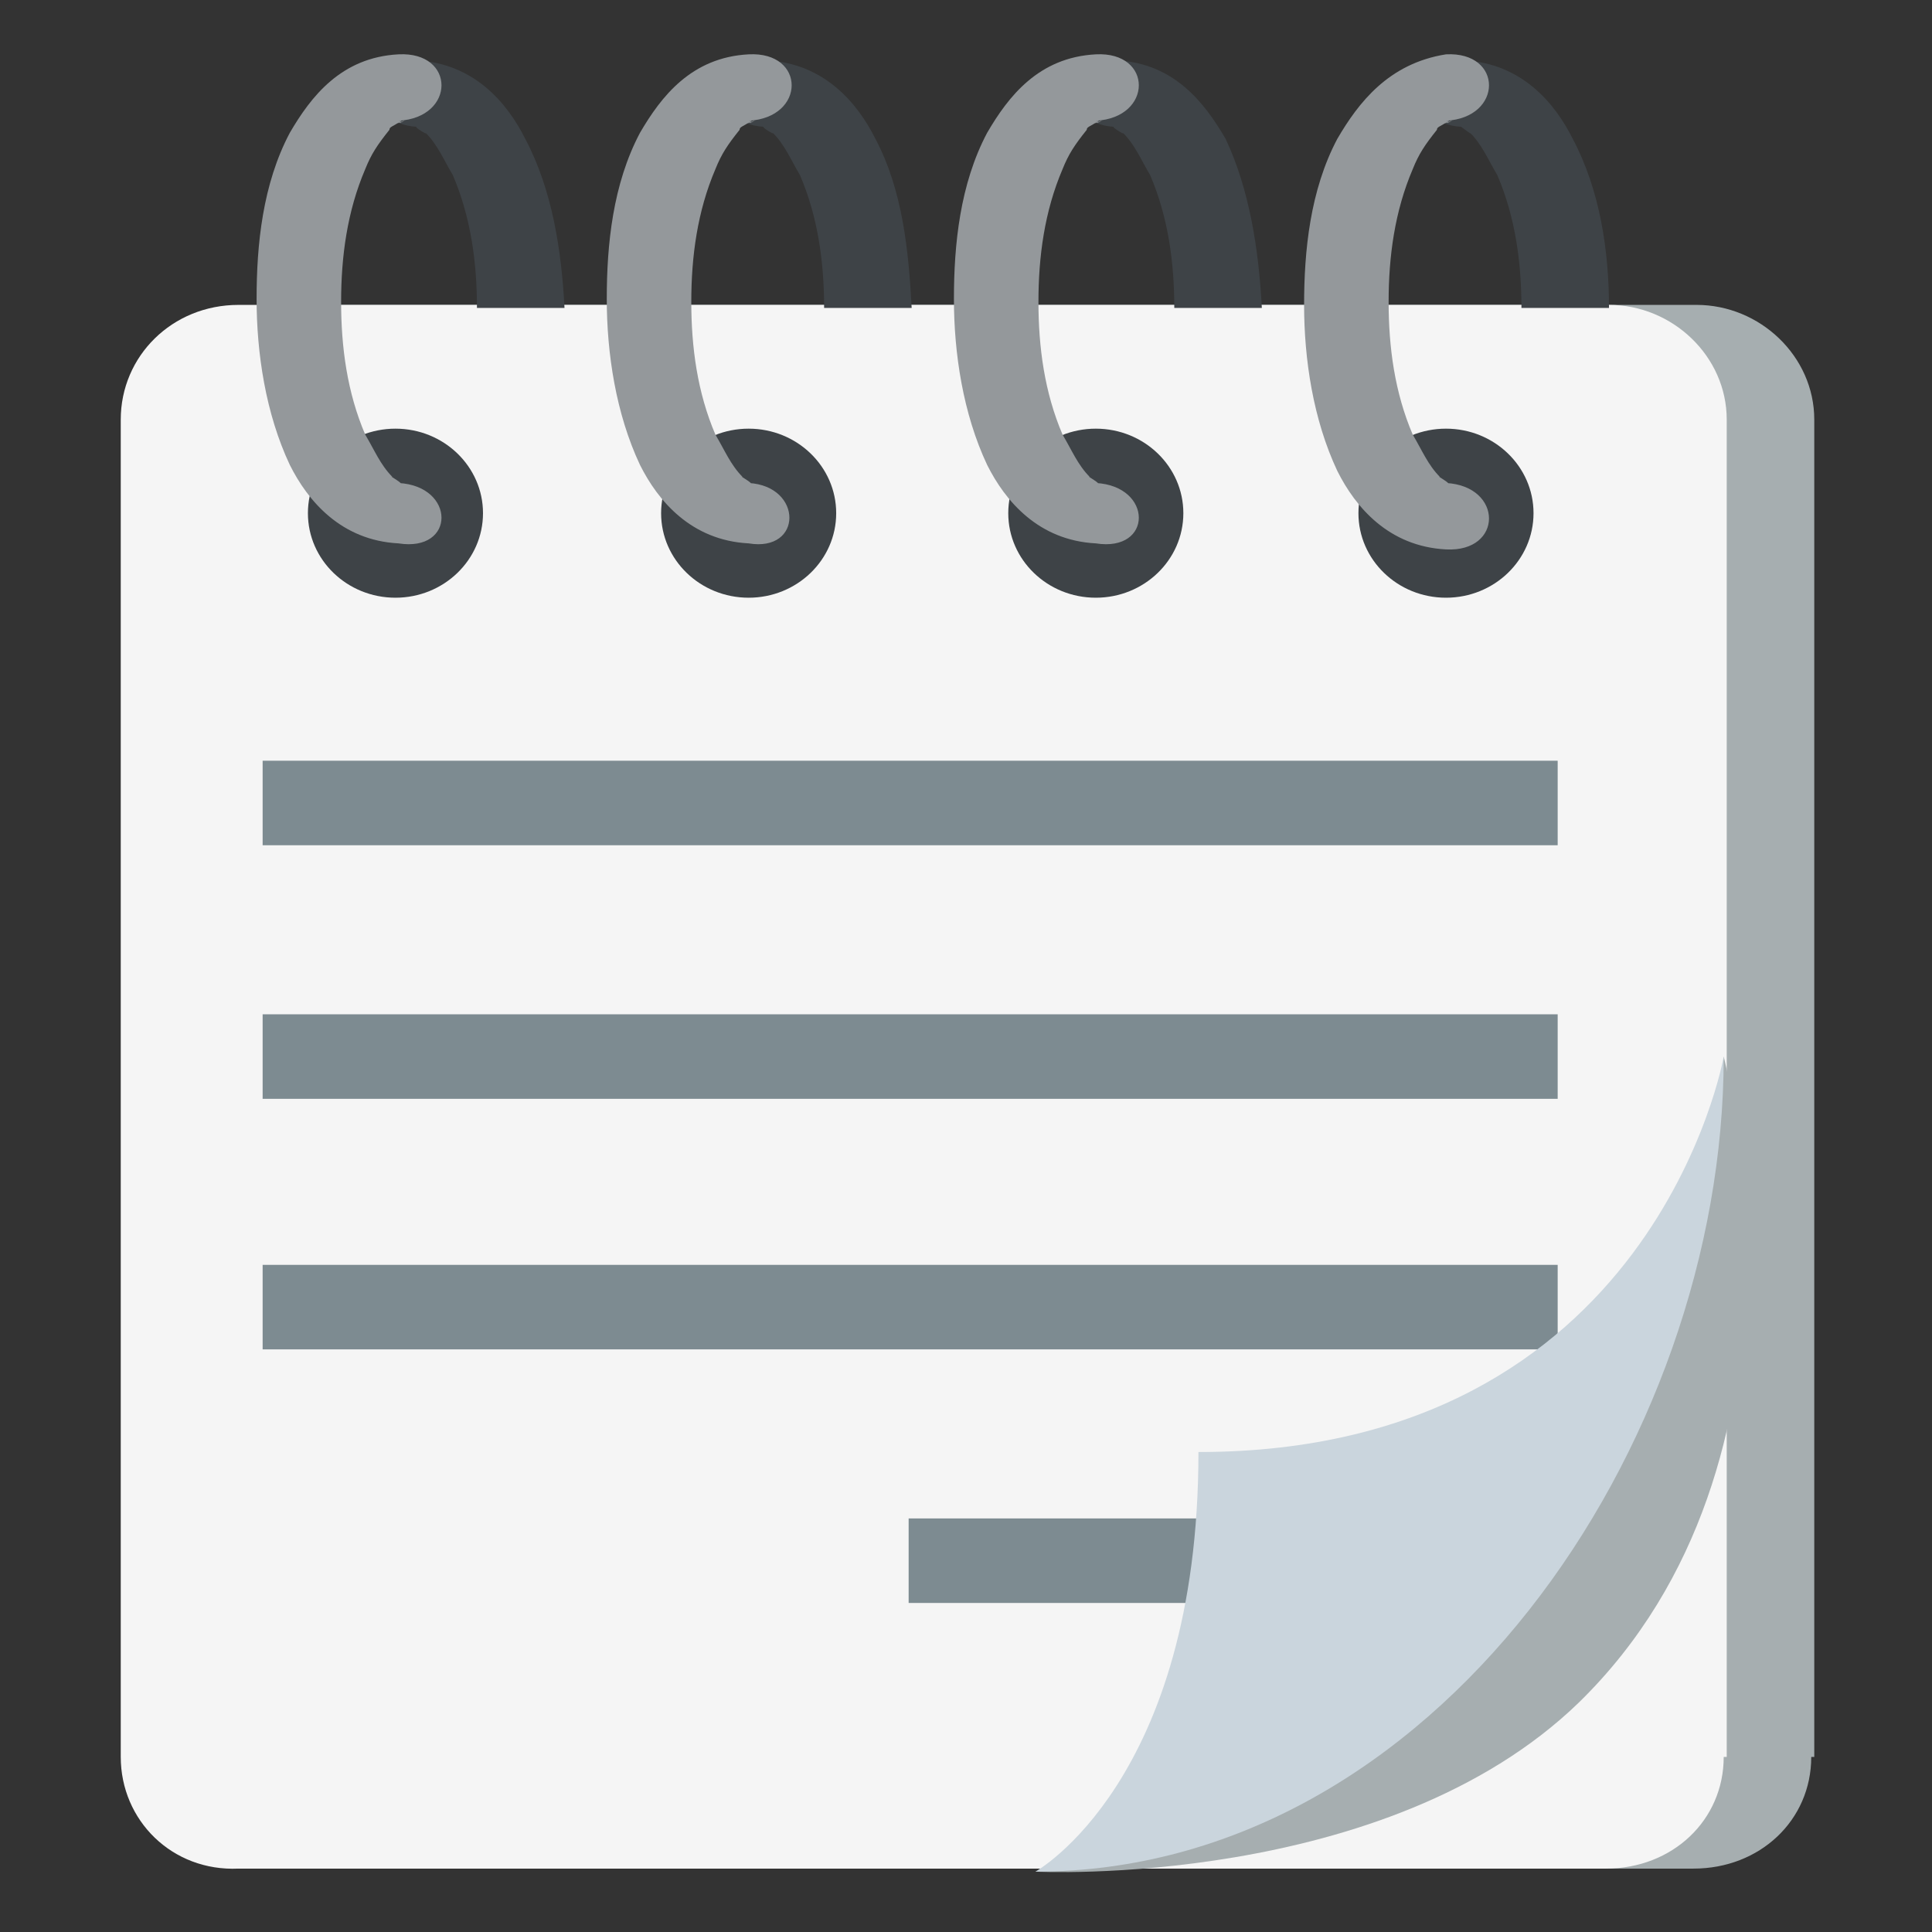 <svg xmlns="http://www.w3.org/2000/svg" viewBox="0 0 64 64">
    <rect x="0" y="0" width="64" height="64" fill="#333333" stroke="none"/>
    <title>spiral notepad</title>
    <path fill="#a6aeb0" d="M60 58.2c0 2.1-1.7 3.7-3.9 3.7H10.8c-2.1 0-3.9-1.7-3.9-3.7V13.9c0-2.1 1.7-3.8 3.9-3.8h45.4c2.1 0 3.9 1.7 3.9 3.8v44.3z"/>
    <path fill="#f5f5f5" d="M57.1 58.2c0 2.1-1.7 3.7-3.9 3.7H7.9C5.7 62 4 60.3 4 58.2V13.9c0-2.1 1.7-3.8 3.9-3.8h45.4c2.1 0 3.9 1.7 3.9 3.8v44.3z"/>
    <path fill="#a6aeb0" d="M52.3 56.4c-6.4 6.2-18 5.6-18 5.6s8.5-2.5 16.3-11.7c5.9-6.9 6.5-15.3 6.5-15.3s3.5 13.3-4.8 21.4"/>
    <g fill="#3e4347">
        <ellipse cx="13.1" cy="17" rx="2.9" ry="2.8"/>
        <ellipse cx="24.8" cy="17" rx="2.9" ry="2.8"/>
        <ellipse cx="36.3" cy="17" rx="2.9" ry="2.8"/>
        <ellipse cx="47.9" cy="17" rx="2.9" ry="2.8"/>
        <path d="M40.6 4.6C39.9 3.4 38.9 2.1 37 2c-1.8-.1-1.9 2.1-.1 2.2-.1 0 .4.3.3.2.4.4.6.9.9 1.4.6 1.4.8 2.9.8 4.4h2.9c-.1-1.9-.4-3.9-1.2-5.6m-3.7-.4c.1 0 .1 0 0 0M29 4.6c-.6-1.2-1.7-2.5-3.6-2.6-1.8-.1-1.9 2.1-.1 2.2-.1 0 .4.3.3.2.4.4.6.9.9 1.4.6 1.4.8 2.9.8 4.4h2.9c-.1-1.9-.3-3.9-1.2-5.6m-3.6-.4M17.4 4.6c-.6-1.2-1.7-2.5-3.6-2.6-1.8-.1-1.8 2.1 0 2.2-.1 0 .4.3.3.2.4.4.6.9.9 1.4.6 1.4.8 2.9.8 4.4h2.9c-.1-1.9-.4-3.9-1.3-5.6m-3.6-.4M52.1 4.6c-.6-1.2-1.7-2.5-3.6-2.6-1.8-.1-1.9 2.1-.1 2.2 0 0 .4.3.3.2.4.4.6.9.9 1.4.6 1.4.8 2.9.8 4.4h2.9c0-1.9-.3-3.9-1.2-5.6m-3.6-.4"/>
    </g>
    <g fill="#94989b">
        <path d="M36.3 16c-.3 0 .4.1 0 0 .3.1-.4-.3-.2-.2-.4-.4-.6-.9-.9-1.4-.6-1.4-.8-2.9-.8-4.4 0-1.5.2-3 .8-4.4.2-.5.4-.8.8-1.3 0-.1.1-.1.4-.3-.3.2 0 0 .1 0-.2.1-.2.1-.1 0h-.1c1.9-.1 1.9-2.3 0-2.2-1.9.1-2.9 1.4-3.6 2.6-.9 1.7-1.1 3.7-1.1 5.5 0 1.8.3 3.8 1.1 5.5.6 1.2 1.7 2.5 3.6 2.6 1.9.3 1.9-1.9 0-2M24.8 16c-.4 0 .3.1 0 0 .3.1-.4-.3-.2-.2-.4-.4-.6-.9-.9-1.4-.6-1.4-.8-2.9-.8-4.4 0-1.5.2-3 .8-4.4.2-.5.4-.8.8-1.3 0-.1.1-.1.4-.3-.3.2 0 0 .1 0-.2.1-.2.1-.1 0h-.1c1.9-.1 1.9-2.3 0-2.2-1.9.1-2.9 1.4-3.6 2.6-.9 1.7-1.1 3.7-1.1 5.5 0 1.8.3 3.8 1.1 5.5.6 1.2 1.7 2.5 3.6 2.6 1.8.3 1.8-1.9 0-2M13.2 16c-.3 0 .3.1 0 0 .3.1-.4-.3-.2-.2-.4-.4-.6-.9-.9-1.4-.6-1.4-.8-2.9-.8-4.4 0-1.5.2-3 .8-4.4.2-.5.4-.8.8-1.3 0-.1.1-.1.4-.3-.3.2 0 0 .1 0-.2.1-.2.1-.1 0h-.1c1.9-.1 1.9-2.3 0-2.2-1.9.1-2.9 1.4-3.6 2.6-.9 1.7-1.1 3.7-1.1 5.5 0 1.8.3 3.8 1.1 5.5.6 1.2 1.7 2.5 3.6 2.6 1.9.3 1.9-1.9 0-2M47.9 16c-.3 0 .3.1 0 0 .3.1-.4-.3-.2-.2-.4-.4-.6-.9-.9-1.4-.6-1.4-.8-2.9-.8-4.4 0-1.5.2-3 .8-4.4.2-.5.4-.8.8-1.3 0-.1.1-.1.4-.3-.3.2 0 0 .1 0-.2.1-.2.1-.1 0h-.1c1.9-.1 1.9-2.3 0-2.2-1.9.3-2.9 1.6-3.6 2.8-.9 1.7-1.1 3.7-1.1 5.5 0 1.8.3 3.8 1.1 5.5.6 1.2 1.7 2.5 3.6 2.6 1.9.1 1.9-2.1 0-2.2"/>
    </g>
    <g fill="#7d8b91">
        <path d="M8.7 25.2h42.9V28H8.7zM8.7 33.6h42.9v2.8H8.7zM8.7 41.9h42.9v2.8H8.7zM30.1 50.3h16.6v2.8H30.1z"/>
    </g>
    <path fill="#cad5dd" d="M57.1 35c0 12.9-9.6 27-22.8 27 0 0 5.4-3 5.4-13.9C54.8 48.1 57.1 35 57.1 35"/>
</svg>